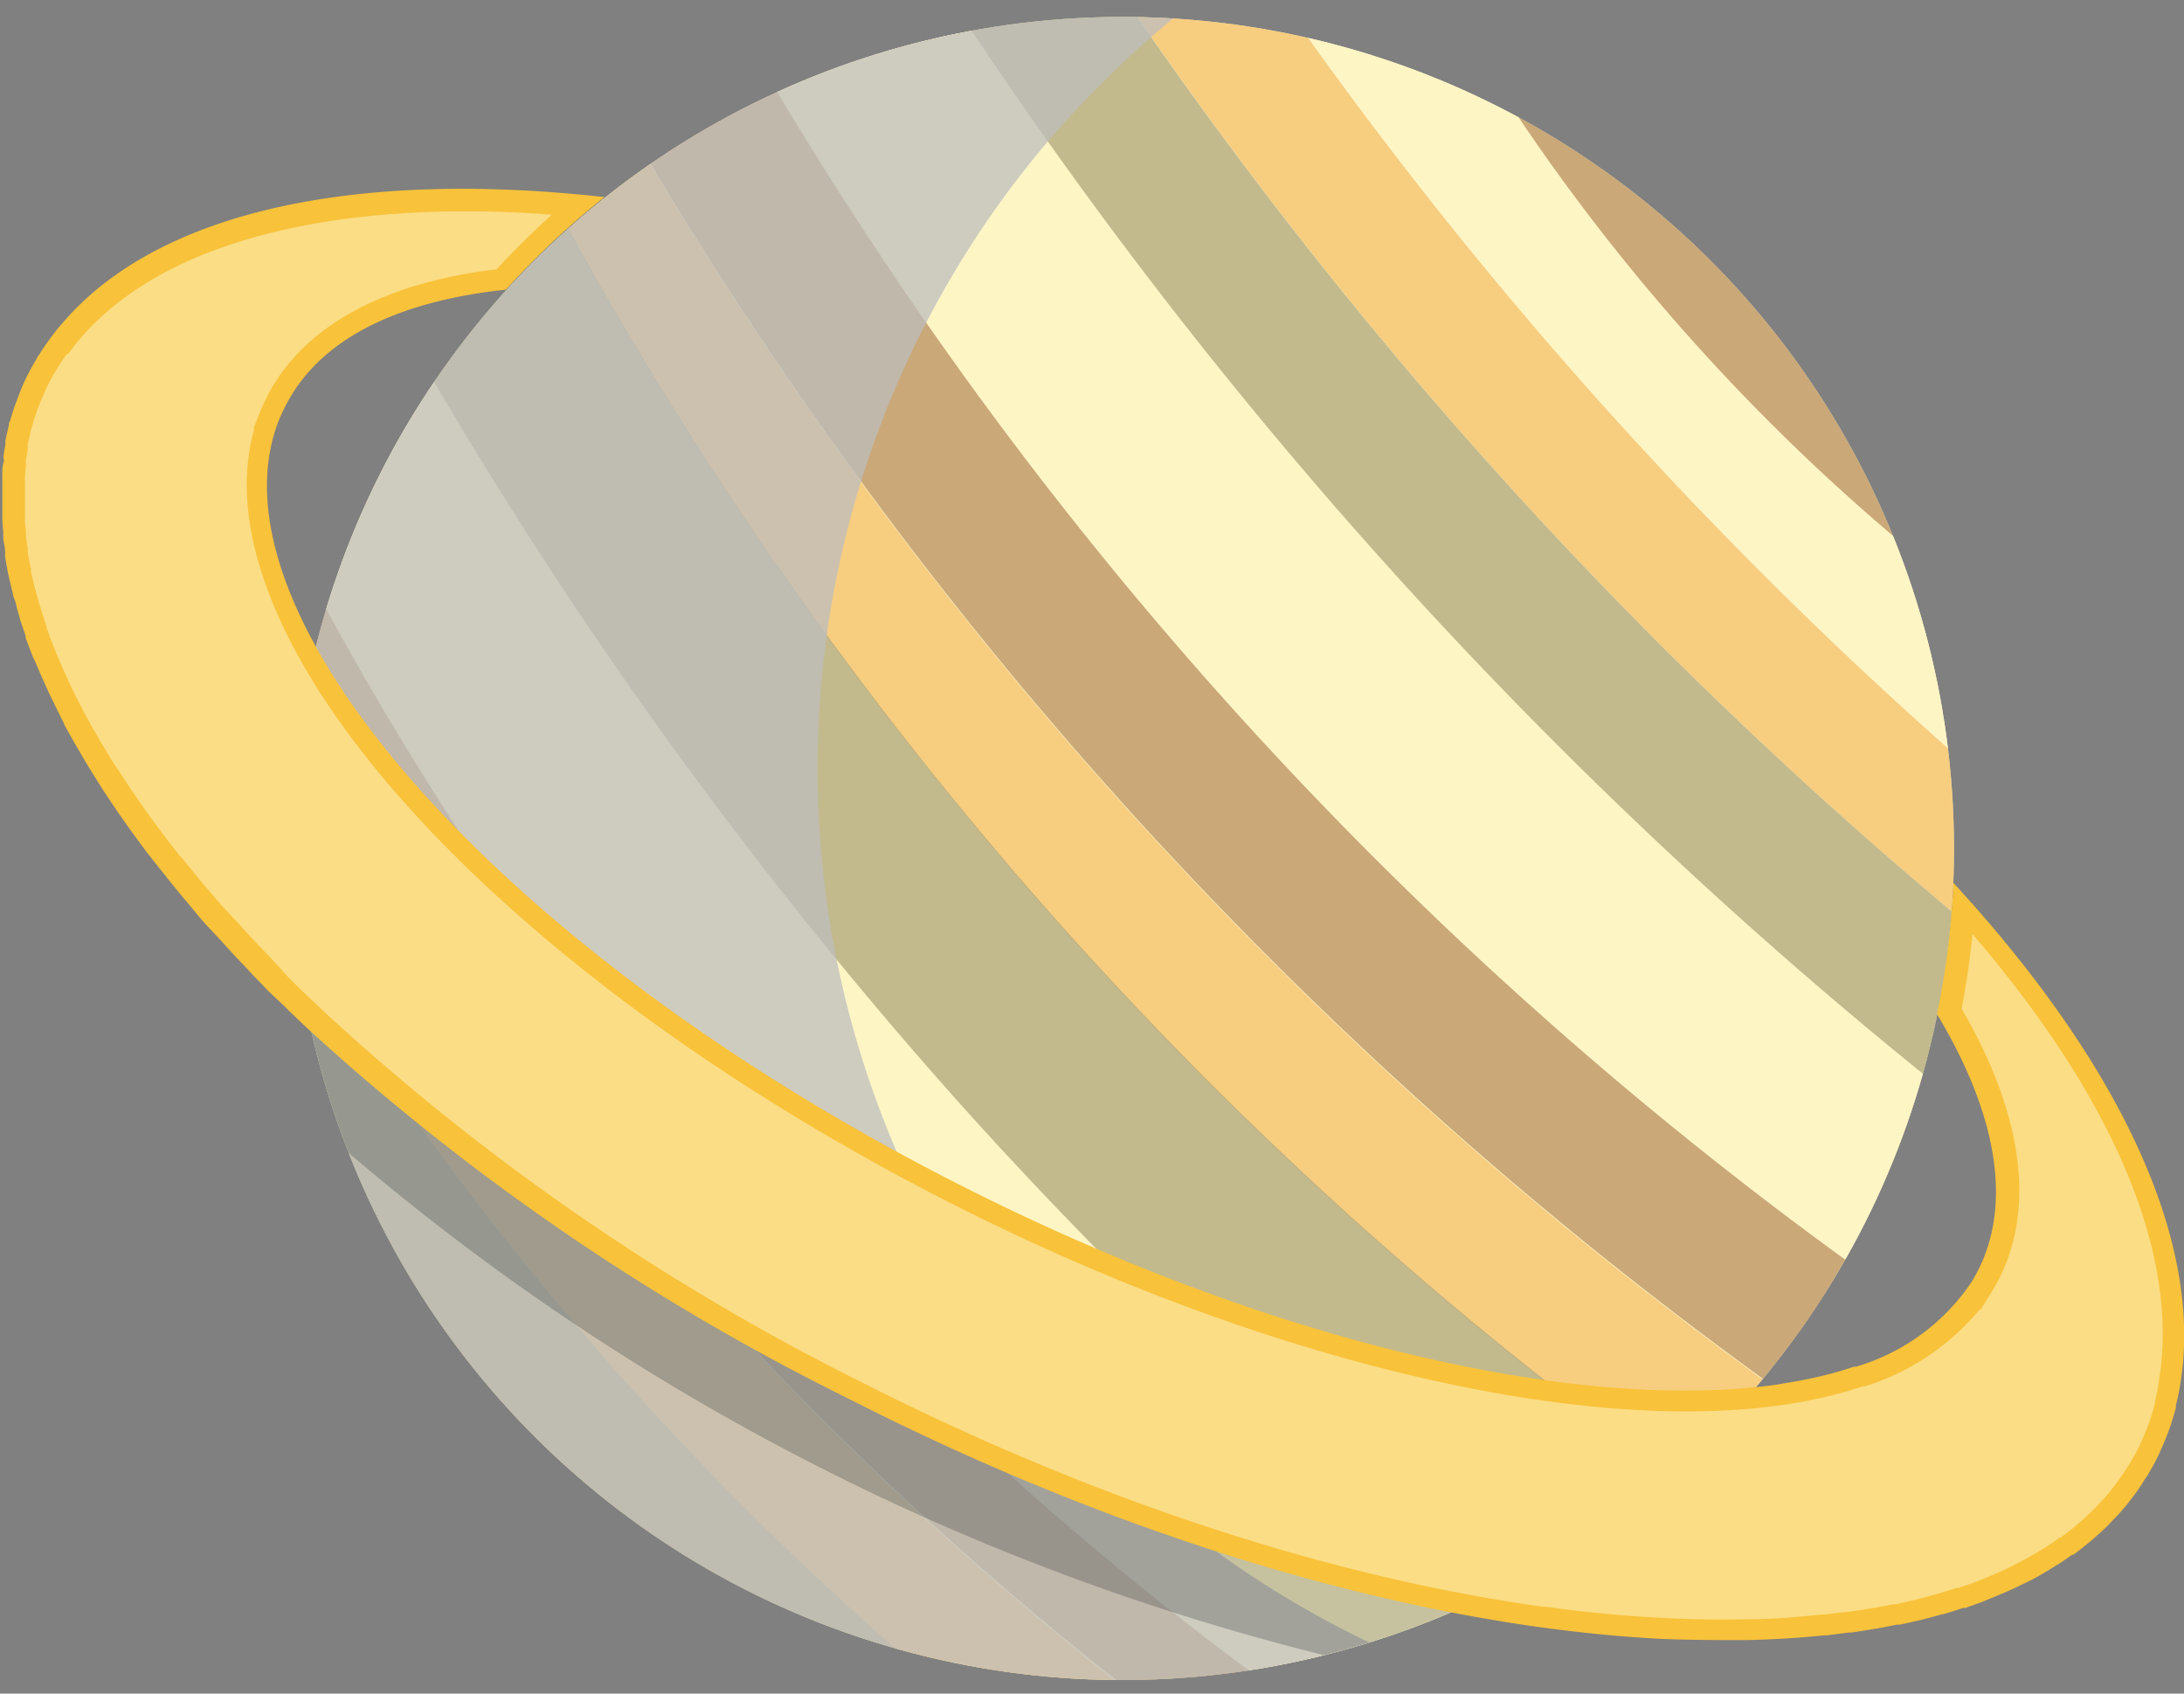 <svg xmlns="http://www.w3.org/2000/svg" xmlns:xlink="http://www.w3.org/1999/xlink" width="133.09" height="103.2" viewBox="0 0 133.09 103.2">
  <rect x="0" y="0" width="133.09" height="103.2" fill="#808080" stroke="none"/>
  <defs>
    <style>
      .cls-1 {
        fill: none;
      }

      .cls-2 {
        isolation: isolate;
      }

      .cls-3 {
        clip-path: url(#clip-path);
      }

      .cls-4 {
        fill: #fef5c5;
      }

      .cls-5 {
        fill: #f4c16d;
      }

      .cls-5, .cls-6, .cls-7 {
        opacity: 0.78;
      }

      .cls-6 {
        fill: #b1a97e;
      }

      .cls-7 {
        fill: #bb9263;
      }

      .cls-8 {
        fill: #bdbdbd;
        opacity: 0.75;
      }

      .cls-8, .cls-9 {
        mix-blend-mode: multiply;
      }

      .cls-9 {
        fill: #182527;
        opacity: 0.24;
      }

      .cls-10 {
        fill: #f8c23a;
      }

      .cls-11 {
        fill: #fbdd85;
      }
    </style>
    <clipPath id="clip-path" transform="translate(0 1.02)">
      <circle class="cls-1" cx="68.4" cy="50.68" r="50.67" transform="translate(-1.31 99.54) rotate(-71.56)"/>
    </clipPath>
  </defs>
  <title>Asset 6</title>
  <g class="cls-2">
    <g id="Layer_2" data-name="Layer 2">
      <g id="Layer_1-2" data-name="Layer 1">
        <g>
          <g class="cls-3">
            <circle class="cls-4" cx="68.4" cy="50.68" r="50.67" transform="translate(-1.31 100.56) rotate(-71.56)"/>
            <g>
              <path class="cls-4" d="M17.1,54.78l0-.46q4.28,7.34,9.22,14.25Q21.4,61.88,17.1,54.78Z" transform="translate(0 1.02)"/>
              <path class="cls-4" d="M19.33,35.06A51.28,51.28,0,0,1,26,21.47,274.31,274.31,0,0,0,58.54,66.28,265.47,265.47,0,0,0,82.89,90.19c2.68,2.31,5.4,4.56,8.21,6.7A51.66,51.66,0,0,1,77,101.43,199.27,199.27,0,0,1,19.33,35.06Z" transform="translate(0 1.02)"/>
              <path class="cls-4" d="M46.9,3.81A51.43,51.43,0,0,1,58.65,0a285.18,285.18,0,0,0,59.26,65,51.5,51.5,0,0,1-4.77,11.21A240.1,240.1,0,0,1,46.9,3.81Z" transform="translate(0 1.02)"/>
              <path class="cls-4" d="M78.93.19A50.85,50.85,0,0,1,91.5,4.56a124.93,124.93,0,0,0,25.28,28.26,51.23,51.23,0,0,1,2.91,12.63A260,260,0,0,1,78.93.19Z" transform="translate(0 1.02)"/>
              <path class="cls-5" d="M68.69-.89A51.24,51.24,0,0,1,78.93.19a260,260,0,0,0,40.76,45.26,51.23,51.23,0,0,1,.06,9.75A274.13,274.13,0,0,1,68.69-.89Z" transform="translate(0 1.02)"/>
              <path class="cls-5" d="M34.17,12.16a50.62,50.62,0,0,1,5-3.94,249.52,249.52,0,0,0,68.9,75.29q-1.56,1.88-3.31,3.63c-.78.77-1.58,1.5-2.39,2.22A231.29,231.29,0,0,1,34.17,12.16Z" transform="translate(0 1.02)"/>
              <path class="cls-5" d="M26.29,68.57q-4.93-6.9-9.22-14.25A51.86,51.86,0,0,1,17.49,43a205.18,205.18,0,0,0,51.42,59.15,51.66,51.66,0,0,1-13-1.54A190.27,190.27,0,0,1,26.29,68.57Z" transform="translate(0 1.02)"/>
              <path class="cls-6" d="M58.65,0a51.26,51.26,0,0,1,10-.93A274.13,274.13,0,0,0,119.75,55.2,51.61,51.61,0,0,1,117.91,65,285.18,285.18,0,0,1,58.65,0Z" transform="translate(0 1.02)"/>
              <path class="cls-6" d="M58.54,66.28A274.31,274.31,0,0,1,26,21.47a51,51,0,0,1,6.12-7.35c.68-.68,1.38-1.33,2.08-2a231.29,231.29,0,0,0,68.23,77.2,51.28,51.28,0,0,1-11.3,7.53c-2.81-2.14-5.53-4.39-8.21-6.7A265.47,265.47,0,0,1,58.54,66.28Z" transform="translate(0 1.02)"/>
              <path class="cls-6" d="M17.1,54.78q4.3,7.09,9.19,13.79a190.27,190.27,0,0,0,29.59,32A51.47,51.47,0,0,1,17.1,54.78Z" transform="translate(0 1.02)"/>
              <path class="cls-7" d="M39.2,8.22a51,51,0,0,1,7.7-4.41,240.1,240.1,0,0,0,66.24,72.43,51.33,51.33,0,0,1-5,7.27A249.52,249.52,0,0,1,39.2,8.22Z" transform="translate(0 1.02)"/>
              <path class="cls-7" d="M17.49,43a51.94,51.94,0,0,1,1.84-7.92A199.27,199.27,0,0,0,77,101.43a51.67,51.67,0,0,1-8,.7A205.18,205.18,0,0,1,17.49,43Z" transform="translate(0 1.02)"/>
              <path class="cls-7" d="M91.5,4.56a51.49,51.49,0,0,1,25.28,28.26A124.93,124.93,0,0,1,91.5,4.56Z" transform="translate(0 1.02)"/>
            </g>
            <path class="cls-8" d="M72.69-.85a58.37,58.37,0,0,0-5.45,4.79A59,59,0,0,0,84.65,99.62,51.61,51.61,0,1,1,72.69-.85Z" transform="translate(0 1.02)"/>
            <path class="cls-9" d="M15.11,56.1A140.32,140.32,0,0,0,91,96.57c3.4.61,2,5.8-1.38,5.19A145.3,145.3,0,0,1,11.31,59.89C8.91,57.41,12.71,53.61,15.11,56.1Z" transform="translate(0 1.02)"/>
          </g>
          <path class="cls-10" d="M1.11,36.3C1,36,1,35.76.88,35.49s-.07-.24-.1-.36c-.08-.31-.15-.61-.22-.91A1.42,1.42,0,0,0,.51,34c-.08-.37-.14-.74-.2-1.11,0-.09,0-.18,0-.28,0-.27-.08-.55-.11-.82,0-.12,0-.24,0-.36l-.06-.77c0-.1,0-.21,0-.32q0-.53,0-1.05v-.07c0-.32,0-.65,0-1l0-.31c0-.25,0-.49.07-.73s0-.22,0-.33.07-.52.12-.78c0-.07,0-.15,0-.22.06-.33.14-.65.22-1,0-.08,0-.16.07-.23.07-.25.14-.49.22-.73s.07-.21.11-.31.16-.44.25-.66.07-.19.11-.28q.19-.46.42-.9c.17-.32.34-.64.53-.94,0-.08.09-.15.14-.23.15-.24.3-.47.47-.7a2.43,2.43,0,0,1,.14-.2c.18-.25.37-.49.56-.73l.1-.11c5.82-7,18-9.53,33.16-7.84a50.79,50.79,0,0,0-6,5.64c-6.58.7-11.38,3-13.45,7.12-.12.23-.23.47-.33.7h0C12.21,36.24,30.34,56.85,58.27,71.07c19.13,9.75,38,14,50.09,12.27l.38-.07c.39-.06.76-.12,1.13-.2l.36-.07a23.42,23.42,0,0,0,2.75-.74l.12,0a12.86,12.86,0,0,0,7.05-5.17h0c.13-.22.26-.45.38-.68,2.14-4.2,1.08-9.68-2.49-15.63a51.41,51.41,0,0,0,1-8c10.13,11,15.37,22,13.78,30.8h0v0c-.06.35-.13.69-.22,1,0,.06,0,.11,0,.17-.08.29-.16.58-.26.86,0,.08-.05.16-.07.24-.09.27-.19.53-.3.79a2.6,2.6,0,0,1-.1.25c-.14.33-.28.66-.45,1s-.32.59-.49.88c-.05.08-.1.17-.16.25s-.25.41-.39.61l-.18.26c-.16.22-.32.43-.49.64l-.12.16c-.22.26-.44.51-.67.76l-.17.17c-.18.19-.36.38-.55.56l-.24.22-.58.51-.21.17c-.27.22-.55.44-.84.65l-.08,0c-.26.19-.53.38-.8.55l-.26.16c-.23.15-.47.29-.71.43l-.26.15q-.47.27-1,.51h0c-.35.18-.71.34-1.07.5l-.22.09-.89.37-.27.11-1,.36-.14,0c-.41.14-.82.27-1.24.39l-.06,0c-.39.11-.78.22-1.19.32l-.24.06-1.13.25-.18,0q-1.35.28-2.79.48l-.15,0-1.32.17-.17,0c-1.5.16-3.06.25-4.66.29h-.13c-1.64,0-3.32,0-5.06-.07h0c-2.34-.12-4.78-.35-7.28-.69h0c-12.84-1.76-27.63-6.45-42.42-14A141.7,141.7,0,0,1,19,61.89h0c-.45-.41-.88-.83-1.32-1.25l-.32-.32-1-.94L16,59c-.32-.33-.64-.65-.95-1l-.26-.27q-.6-.63-1.17-1.26l-.16-.18-1-1.07-.31-.36L11.44,54l-.3-.35-.94-1.15a.86.86,0,0,1-.07-.1c-.34-.41-.66-.83-1-1.25l-.24-.31-.69-.94-.28-.38-.66-.94-.21-.31c-.28-.41-.56-.82-.82-1.23l-.1-.16-.67-1.07-.22-.36-.52-.89-.21-.36-.56-1L3.87,43c-.21-.41-.41-.81-.6-1.21l-.15-.3c-.14-.3-.28-.6-.41-.9-.06-.12-.12-.25-.17-.37-.13-.29-.25-.58-.37-.87L2,39c-.15-.39-.3-.78-.44-1.16l0-.12c-.12-.35-.24-.69-.34-1C1.18,36.54,1.14,36.42,1.11,36.3Z" transform="translate(0 1.02)"/>
          <path class="cls-11" d="M17.53,58.49l.82.81.32.31L20,60.86A140.73,140.73,0,0,0,52.19,83.05c14.17,7.22,28.64,12,41.85,13.84l.15,0c2.46.34,4.87.57,7.17.68,1.73.09,3.39.12,5,.08h.1c1.59,0,3.13-.14,4.57-.29l.18,0,1.28-.16.14,0c.93-.13,1.84-.28,2.71-.46l.18,0,1.08-.25.24-.06c.38-.09.77-.2,1.14-.3l1.25-.39.13,0,1-.35.26-.1.85-.35.2-.09c.35-.15.69-.31,1-.47l.93-.49.24-.14.67-.4.24-.15c.26-.17.51-.34.75-.52l.07,0,.79-.61.18-.16c.19-.16.37-.31.55-.48l.21-.2a6.14,6.14,0,0,0,.51-.51l.16-.16c.21-.22.41-.46.61-.69l.11-.15c.16-.19.3-.39.45-.59l.16-.23c.13-.19.25-.37.36-.55l.15-.24c.16-.26.31-.53.45-.8s.28-.6.41-.9l.09-.22q.15-.36.27-.72l.06-.18c.09-.3.17-.57.24-.83l0-.15c.08-.31.15-.63.2-.94l0-.06C132.9,75.59,128.88,66,120.2,55.9c-.15,1.53-.37,3-.66,4.55,3.72,6.4,4.5,12.09,2.27,16.48-.14.26-.29.52-.44.77l-.66,1.08-.08,0a14.77,14.77,0,0,1-7,4.68l-.13,0a23.88,23.88,0,0,1-2.9.78l-.38.08c-.38.08-.78.14-1.18.21l-.4.06c-12.76,1.85-32.26-2.9-50.89-12.39-12-6.13-22.5-13.51-30.3-21.34h0c-9.62-9.66-13.9-18.95-11.95-25.75l-.06,0,.45-1.14c.12-.27.24-.54.37-.8,2.17-4.25,7-6.94,14-7.78q1.61-1.74,3.37-3.33c-13.49-1-23.9,1.75-28.83,7.66l-.07.07-.54.7L4,20.64l-.42.64-.13.21c-.17.28-.33.56-.48.85s-.26.55-.38.83l-.11.26c-.08.19-.16.39-.23.6l-.1.28c-.07.22-.14.44-.2.66l-.06.22c-.08.29-.14.59-.2.89l0,.21c0,.23-.08.47-.11.71l0,.27c0,.26-.05.48-.06.71l0,.28,0,.91v.08c0,.31,0,.63,0,1l0,.29c0,.24,0,.49.06.73l0,.34c0,.25.07.51.11.77l0,.26c.06.35.12.7.2,1l0,.2.21.87.09.34c.07.26.15.52.22.79l.11.33c.1.33.21.66.32,1l0,.07c.15.42.29.79.44,1.17l.12.31.36.84.16.37c.13.28.26.57.4.86l.14.3.59,1.16.09.17.55,1,.21.35c.16.29.33.58.5.86l.22.36c.21.35.42.69.65,1l.1.16c.25.4.52.8.8,1.2l.21.3c.21.31.42.62.64.92l.27.38.69.92.23.3c.31.42.63.83,1,1.24l.08.1.91,1.12.3.35.77.9.32.37.94,1,.15.17c.38.41.76.83,1.15,1.24l.26.27c.31.33.62.65.94,1Z" transform="translate(0 1.02)"/>
        </g>
      </g>
    </g>
  </g>
</svg>
